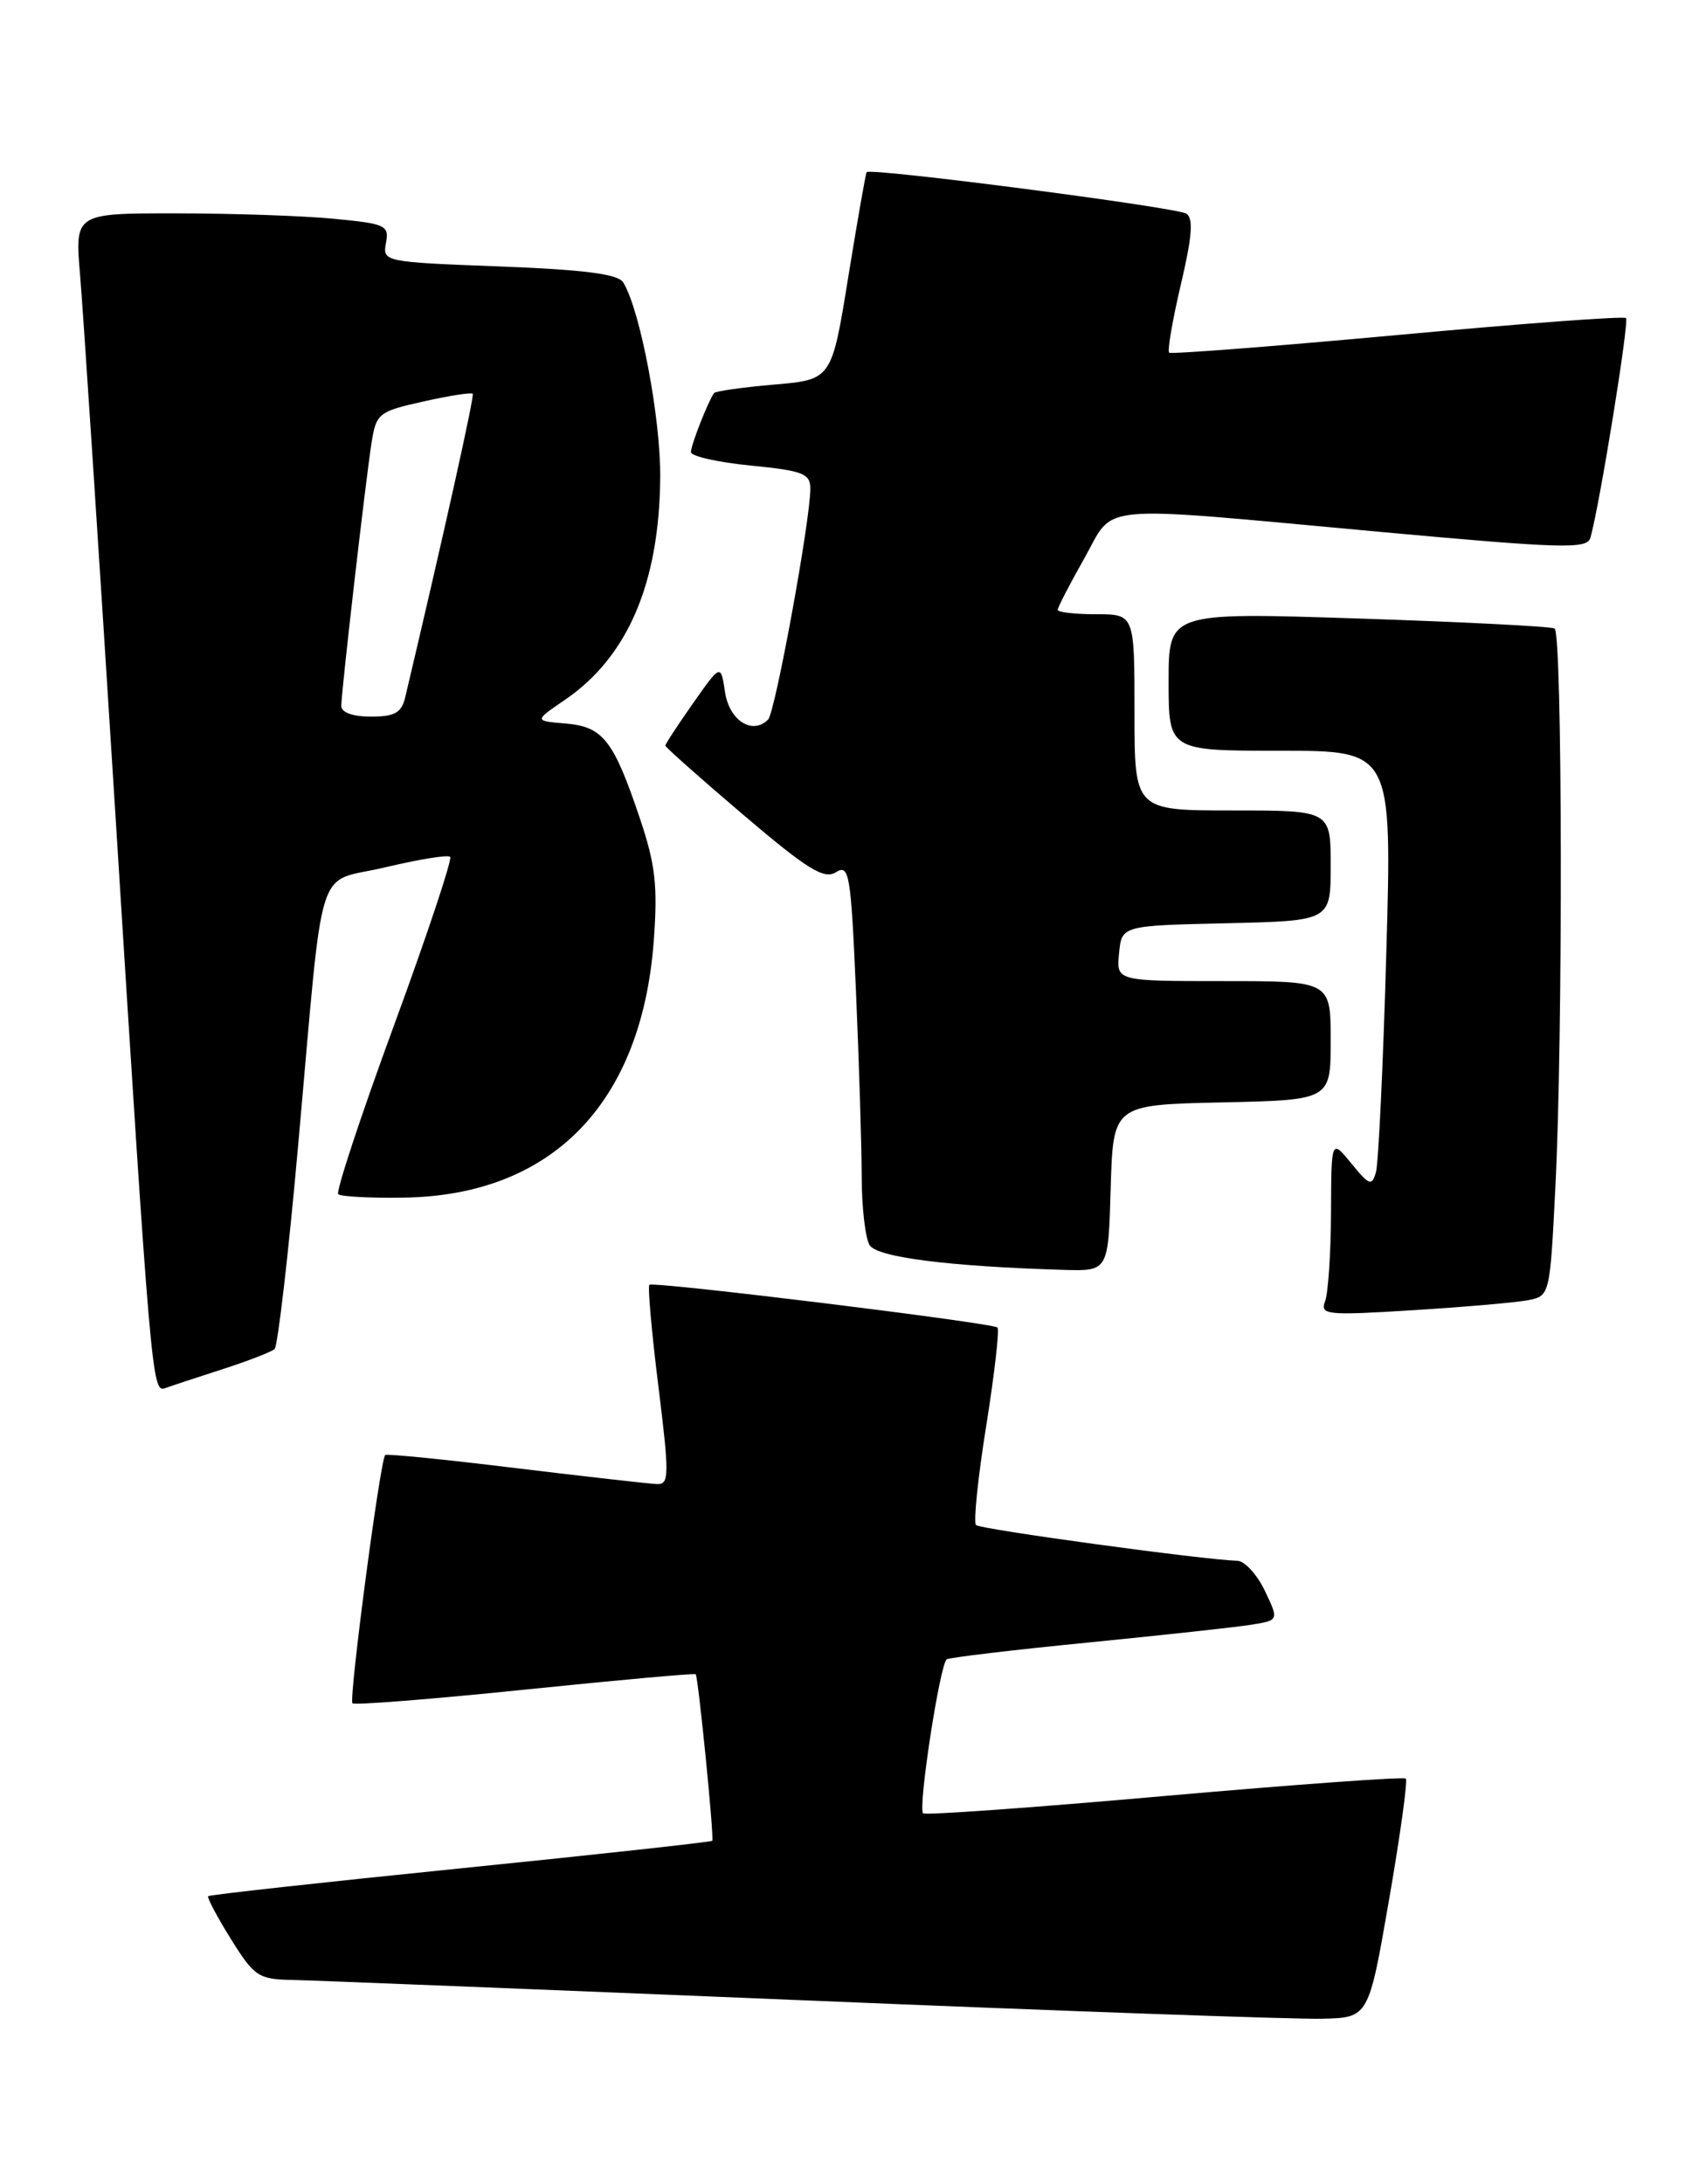 <?xml version="1.0" encoding="UTF-8" standalone="no"?>
<!DOCTYPE svg PUBLIC "-//W3C//DTD SVG 1.1//EN" "http://www.w3.org/Graphics/SVG/1.1/DTD/svg11.dtd" >
<svg xmlns="http://www.w3.org/2000/svg" xmlns:xlink="http://www.w3.org/1999/xlink" version="1.1" viewBox="0 0 200 256">
 <g >
 <path fill="currentColor"
d=" M 162.84 222.70 C 164.16 215.11 165.04 208.71 164.81 208.48 C 164.58 208.25 151.85 209.17 136.52 210.52 C 121.20 211.88 108.46 212.79 108.22 212.55 C 107.59 211.93 110.20 195.00 110.99 194.50 C 111.36 194.28 118.82 193.39 127.58 192.53 C 136.33 191.66 144.95 190.73 146.72 190.44 C 149.93 189.92 149.93 189.92 148.28 186.46 C 147.37 184.56 145.93 182.98 145.06 182.95 C 140.96 182.82 114.92 179.26 114.42 178.76 C 114.11 178.44 114.64 173.20 115.62 167.12 C 116.59 161.03 117.18 155.85 116.94 155.61 C 116.38 155.06 76.63 150.18 76.13 150.60 C 75.92 150.77 76.39 156.11 77.18 162.46 C 78.47 172.85 78.46 174.00 77.06 173.96 C 76.20 173.93 68.75 173.09 60.50 172.09 C 52.25 171.08 45.35 170.39 45.16 170.55 C 44.58 171.05 40.87 199.20 41.32 199.65 C 41.56 199.89 50.66 199.17 61.55 198.05 C 72.43 196.93 81.44 196.12 81.56 196.25 C 81.86 196.60 83.74 215.44 83.50 215.77 C 83.39 215.91 70.12 217.37 54.00 219.00 C 37.88 220.63 24.57 222.10 24.41 222.26 C 24.25 222.42 25.44 224.67 27.06 227.27 C 29.80 231.67 30.30 232.01 34.25 232.08 C 36.59 232.13 63.47 233.20 94.00 234.46 C 124.53 235.73 151.96 236.71 154.98 236.63 C 160.45 236.50 160.45 236.50 162.84 222.70 Z  M 26.00 160.52 C 29.02 159.55 31.81 158.47 32.19 158.13 C 32.56 157.78 33.80 147.15 34.93 134.50 C 38.05 99.71 36.82 103.67 45.18 101.66 C 49.09 100.73 52.51 100.17 52.77 100.44 C 53.04 100.71 50.08 109.59 46.19 120.19 C 42.30 130.78 39.36 139.69 39.65 139.98 C 39.94 140.26 43.43 140.45 47.40 140.38 C 64.73 140.10 75.21 129.32 76.64 110.32 C 77.12 103.86 76.84 101.37 75.04 96.00 C 71.93 86.75 70.70 85.18 66.32 84.81 C 62.61 84.50 62.61 84.50 66.22 82.04 C 73.58 77.02 77.29 68.39 77.40 56.00 C 77.47 49.09 75.05 36.31 73.06 33.10 C 72.46 32.12 68.47 31.61 58.53 31.23 C 45.02 30.72 44.83 30.68 45.25 28.48 C 45.64 26.41 45.22 26.22 39.09 25.64 C 35.46 25.29 27.16 25.01 20.63 25.01 C 8.77 25.00 8.77 25.00 9.39 32.25 C 9.73 36.24 11.58 64.47 13.50 95.00 C 17.67 161.51 17.82 163.28 19.34 162.72 C 19.98 162.48 22.98 161.50 26.00 160.52 Z  M 179.10 152.41 C 181.69 151.91 181.70 151.88 182.34 139.20 C 183.24 121.70 183.17 74.22 182.25 73.67 C 181.84 73.43 171.49 72.90 159.25 72.50 C 137.00 71.77 137.00 71.77 137.00 79.88 C 137.00 88.00 137.00 88.00 150.10 88.00 C 163.20 88.00 163.20 88.00 162.52 111.75 C 162.15 124.81 161.60 136.35 161.31 137.38 C 160.84 139.07 160.54 138.97 158.43 136.38 C 156.07 133.50 156.07 133.50 156.04 142.17 C 156.02 146.94 155.70 151.61 155.34 152.55 C 154.74 154.12 155.55 154.21 165.59 153.58 C 171.59 153.21 177.67 152.68 179.10 152.41 Z  M 130.21 139.25 C 130.50 129.50 130.50 129.50 143.25 129.22 C 156.00 128.94 156.00 128.94 156.00 121.97 C 156.00 115.00 156.00 115.00 143.44 115.00 C 130.87 115.00 130.87 115.00 131.19 111.75 C 131.50 108.50 131.50 108.50 143.75 108.22 C 156.00 107.94 156.00 107.94 156.00 101.47 C 156.00 95.00 156.00 95.00 144.50 95.00 C 133.00 95.00 133.00 95.00 133.00 83.50 C 133.00 72.00 133.00 72.00 128.50 72.00 C 126.03 72.00 124.00 71.77 124.00 71.48 C 124.00 71.20 125.39 68.50 127.10 65.48 C 130.79 58.94 127.68 59.22 161.75 62.34 C 183.30 64.31 186.06 64.38 186.45 63.03 C 187.51 59.34 191.02 37.69 190.62 37.28 C 190.37 37.04 178.32 37.93 163.84 39.27 C 149.35 40.60 137.31 41.53 137.07 41.34 C 136.83 41.14 137.45 37.55 138.43 33.37 C 139.76 27.73 139.93 25.57 139.07 25.04 C 137.85 24.29 101.96 19.63 101.60 20.18 C 101.48 20.35 100.51 25.90 99.44 32.50 C 97.50 44.50 97.50 44.50 90.75 45.08 C 87.04 45.40 83.87 45.85 83.71 46.08 C 83.00 47.07 81.00 52.17 81.00 52.99 C 81.00 53.48 84.15 54.19 88.00 54.57 C 94.12 55.17 95.00 55.51 95.00 57.27 C 95.00 61.00 90.88 83.49 90.05 84.34 C 88.22 86.19 85.50 84.47 85.00 81.14 C 84.50 77.81 84.50 77.81 81.25 82.43 C 79.46 84.98 78.00 87.21 78.00 87.40 C 78.00 87.58 82.12 91.24 87.15 95.52 C 94.67 101.92 96.60 103.11 98.00 102.24 C 99.56 101.26 99.75 102.40 100.35 116.25 C 100.71 124.54 101.01 134.28 101.02 137.91 C 101.02 141.53 101.45 145.16 101.95 145.96 C 102.85 147.38 111.28 148.45 124.71 148.85 C 129.93 149.00 129.93 149.00 130.21 139.25 Z  M 40.01 82.75 C 40.02 81.03 42.86 56.33 43.56 51.89 C 44.10 48.46 44.38 48.23 49.64 47.06 C 52.67 46.38 55.28 45.97 55.42 46.16 C 55.63 46.43 52.00 62.76 47.50 81.75 C 47.07 83.55 46.27 84.00 43.48 84.00 C 41.36 84.00 40.00 83.51 40.01 82.75 Z "/>
</g>
</svg>